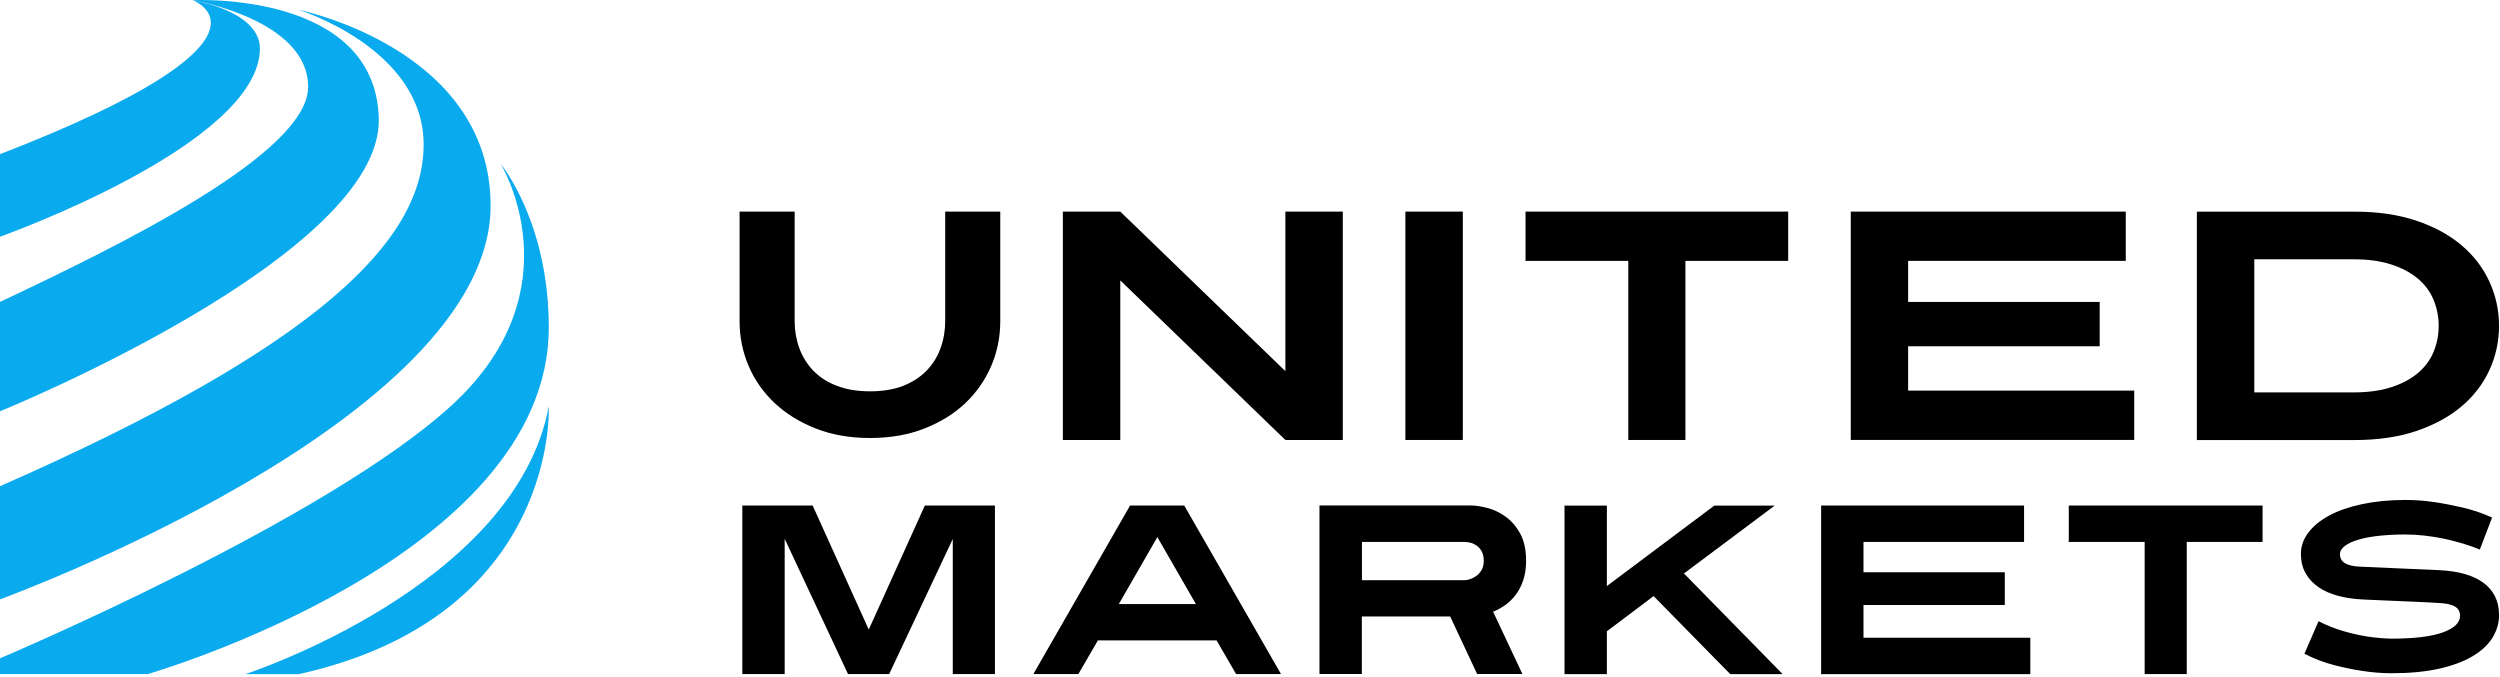 <svg width="776" height="210" viewBox="0 0 776 210" fill="none" xmlns="http://www.w3.org/2000/svg">
<g clip-path="url(#clip0_125_51)">
<path d="M59.775 0.059C59.775 0.059 92.644 12.002 0 47.852V73.475C0 73.475 80.681 44.871 80.681 14.983C80.681 9.002 74.699 3.02 59.755 0.04L59.775 0.059Z" fill="#09AAEE"/>
<path d="M59.775 0.059C59.775 0.059 95.644 6.041 95.644 26.946C95.644 47.852 35.869 76.792 0 93.71V127.664C0 127.664 118.662 79.457 117.576 36.777C116.55 -2.941 59.775 0.059 59.775 0.059Z" fill="#09AAEE"/>
<path d="M0 186.038C0 186.038 152.281 130.606 152.281 63.842C152.281 14.983 92.644 3.04 92.644 3.04C92.644 3.04 131.494 15.003 131.494 44.871C131.494 74.739 98.625 107.568 0 150.919" fill="#09AAEE"/>
<path d="M155.4 50.852C155.4 50.852 179.306 89.703 140.456 125.572C101.606 161.421 0 204.338 0 204.338V209.233H45.838C45.838 209.233 170.344 173.364 170.344 101.646C170.344 68.777 155.4 50.852 155.4 50.852Z" fill="#09AAEE"/>
<path d="M170.343 126.144C170.343 126.144 173.581 191.309 92.762 209.253H76.14C76.14 209.253 159.881 182.011 170.343 126.144Z" fill="#09AAEE"/>
<path d="M310.484 99.691C310.484 104.607 309.537 109.266 307.661 113.628C305.786 117.991 303.101 121.841 299.607 125.157C296.113 128.473 291.869 131.079 286.874 133.034C281.899 134.988 276.273 135.955 270.075 135.955C263.876 135.955 258.25 134.988 253.275 133.034C248.3 131.079 244.036 128.473 240.503 125.157C236.969 121.841 234.265 118.011 232.389 113.628C230.514 109.266 229.566 104.607 229.566 99.691V65.678H246.662V99.691C246.662 102.613 247.136 105.377 248.083 108.002C249.031 110.628 250.452 112.937 252.347 114.951C254.262 116.965 256.671 118.564 259.632 119.709C262.593 120.873 266.047 121.465 270.075 121.465C274.102 121.465 277.556 120.873 280.478 119.709C283.4 118.544 285.788 116.945 287.703 114.951C289.618 112.937 291.039 110.648 291.967 108.002C292.915 105.377 293.389 102.613 293.389 99.691V65.678H310.484V99.691Z" fill="black"/>
<path d="M398.982 136.567L347.735 87.037V136.567H329.909V65.678H347.735L398.982 115.208V65.678H416.808V136.567H398.982Z" fill="black"/>
<path d="M436.233 136.567V65.678H454.059V136.567H436.233Z" fill="black"/>
<path d="M523.152 80.977V136.567H505.425V80.977H473.524V65.678H555.054V80.977H523.152Z" fill="black"/>
<path d="M574.479 136.567V65.678H659.838V80.977H592.285V93.73H651.744V107.489H592.285V121.248H662.464V136.547H574.459L574.479 136.567Z" fill="black"/>
<path d="M775.697 101.132C775.697 105.989 774.691 110.588 772.697 114.912C770.703 119.215 767.801 123.005 763.991 126.203C760.161 129.421 755.503 131.928 749.975 133.804C744.448 135.659 738.071 136.587 730.925 136.587H681.909V65.698H730.925C738.071 65.698 744.428 66.626 749.975 68.481C755.503 70.337 760.201 72.864 763.991 76.081C767.821 79.299 770.703 83.05 772.697 87.393C774.691 91.696 775.697 96.316 775.697 101.152V101.132ZM756.963 101.132C756.963 98.29 756.43 95.625 755.384 93.078C754.338 90.532 752.719 88.36 750.528 86.504C748.317 84.649 745.593 83.168 742.276 82.102C738.96 81.016 735.051 80.484 730.511 80.484H699.735V121.801H730.511C735.031 121.801 738.96 121.268 742.276 120.182C745.593 119.097 748.337 117.636 750.528 115.78C752.719 113.925 754.358 111.733 755.384 109.206C756.43 106.66 756.963 103.995 756.963 101.152V101.132Z" fill="black"/>
<path d="M295.738 209.233V167.304L275.997 209.233H263.225L243.563 167.245V209.233H230.416V156.92H252.249L269.66 195.415L287.072 156.92H308.826V209.233H295.758H295.738Z" fill="black"/>
<path d="M383.683 209.233L377.623 198.771H340.786L334.726 209.233H320.75L350.775 156.92H367.595L397.62 209.233H383.644H383.664H383.683ZM359.244 166.712L347.281 187.499H371.207L359.244 166.712Z" fill="black"/>
<path d="M473.702 174.095C473.702 176.384 473.386 178.418 472.794 180.155C472.202 181.892 471.412 183.412 470.445 184.676C469.477 185.939 468.372 187.005 467.168 187.854C465.944 188.703 464.72 189.374 463.456 189.867L472.557 209.214H458.502L450.131 191.348H422.711V209.214H409.564V156.9H456.567C457.969 156.9 459.646 157.157 461.621 157.65C463.575 158.144 465.47 159.032 467.266 160.315C469.043 161.579 470.583 163.316 471.827 165.547C473.07 167.777 473.702 170.62 473.702 174.114V174.095ZM460.555 174.095C460.555 172.851 460.337 171.844 459.883 171.074C459.429 170.304 458.877 169.712 458.245 169.278C457.593 168.863 456.942 168.567 456.271 168.429C455.6 168.291 455.067 168.212 454.652 168.212H422.751V180.096H454.652C454.948 180.096 455.422 180.017 456.073 179.839C456.725 179.661 457.376 179.365 458.047 178.911C458.719 178.457 459.311 177.845 459.804 177.075C460.298 176.306 460.555 175.318 460.555 174.134V174.095Z" fill="black"/>
<path d="M537.05 209.233L513.282 185.031L498.772 195.948V209.253H485.625V156.94H498.772V181.912L532.115 156.94H550.868L522.698 178.003L553.336 209.253H537.05V209.233Z" fill="black"/>
<path d="M565.279 209.233V156.92H628.272V168.212H578.426V177.628H622.291V187.795H578.426V197.961H630.207V209.253H565.259L565.279 209.233Z" fill="black"/>
<path d="M678.77 168.212V209.233H665.701V168.212H642.15V156.92H702.301V168.212H678.77Z" fill="black"/>
<path d="M775.717 190.815C775.717 193.322 775.045 195.671 773.703 197.882C772.361 200.093 770.288 202.028 767.504 203.686C764.721 205.344 761.247 206.628 757.061 207.575C752.896 208.503 747.941 208.977 742.216 208.977C739.295 208.977 736.294 208.72 733.215 208.246C730.569 207.871 727.687 207.259 724.509 206.45C721.35 205.64 718.271 204.456 715.29 202.916L719.672 192.829C722.318 194.171 724.963 195.217 727.628 195.967C730.293 196.718 732.701 197.251 734.873 197.586C737.419 197.961 739.847 198.178 742.216 198.238C749.402 198.238 754.772 197.586 758.305 196.283C761.839 194.98 763.596 193.283 763.596 191.17C763.596 189.828 763.043 188.841 761.937 188.229C760.832 187.597 759.134 187.242 756.825 187.163C756.292 187.124 755.305 187.064 753.824 186.985C752.363 186.906 750.567 186.827 748.454 186.729C746.342 186.63 743.993 186.531 741.407 186.433C738.821 186.334 736.136 186.215 733.353 186.077C730.569 185.939 728.023 185.564 725.674 184.932C723.344 184.301 721.331 183.412 719.633 182.228C717.935 181.043 716.593 179.622 715.645 177.905C714.678 176.207 714.204 174.193 714.204 171.884C714.204 169.574 714.954 167.402 716.474 165.369C717.994 163.336 720.146 161.559 722.949 160.039C725.752 158.519 729.168 157.335 733.175 156.486C737.182 155.637 741.664 155.183 746.599 155.183C749.52 155.183 752.501 155.4 755.522 155.834C758.108 156.209 760.99 156.762 764.208 157.493C767.406 158.223 770.505 159.269 773.545 160.651L769.735 170.581C768.255 169.949 766.557 169.357 764.701 168.784C762.826 168.212 760.871 167.718 758.838 167.264C756.805 166.83 754.732 166.494 752.64 166.257C750.547 166.021 748.533 165.902 746.619 165.902C743.736 165.902 741.071 166.04 738.604 166.297C736.136 166.554 733.984 166.948 732.168 167.481C730.332 167.995 728.911 168.666 727.884 169.436C726.858 170.206 726.325 171.055 726.325 172.022C726.325 173.265 726.858 174.193 727.904 174.825C728.97 175.457 730.53 175.812 732.583 175.891C734.893 175.99 738.13 176.148 742.315 176.325C746.48 176.523 751.416 176.74 757.14 176.977C760.023 177.115 762.609 177.49 764.879 178.122C767.169 178.753 769.103 179.642 770.702 180.787C772.321 181.932 773.545 183.353 774.414 185.031C775.263 186.709 775.697 188.644 775.697 190.776L775.717 190.815Z" fill="black"/>
</g>
<defs>
<clipPath id="clip0_125_51">
<rect width="775.717" height="209.233" fill="black"/>
</clipPath>
</defs>
</svg>
